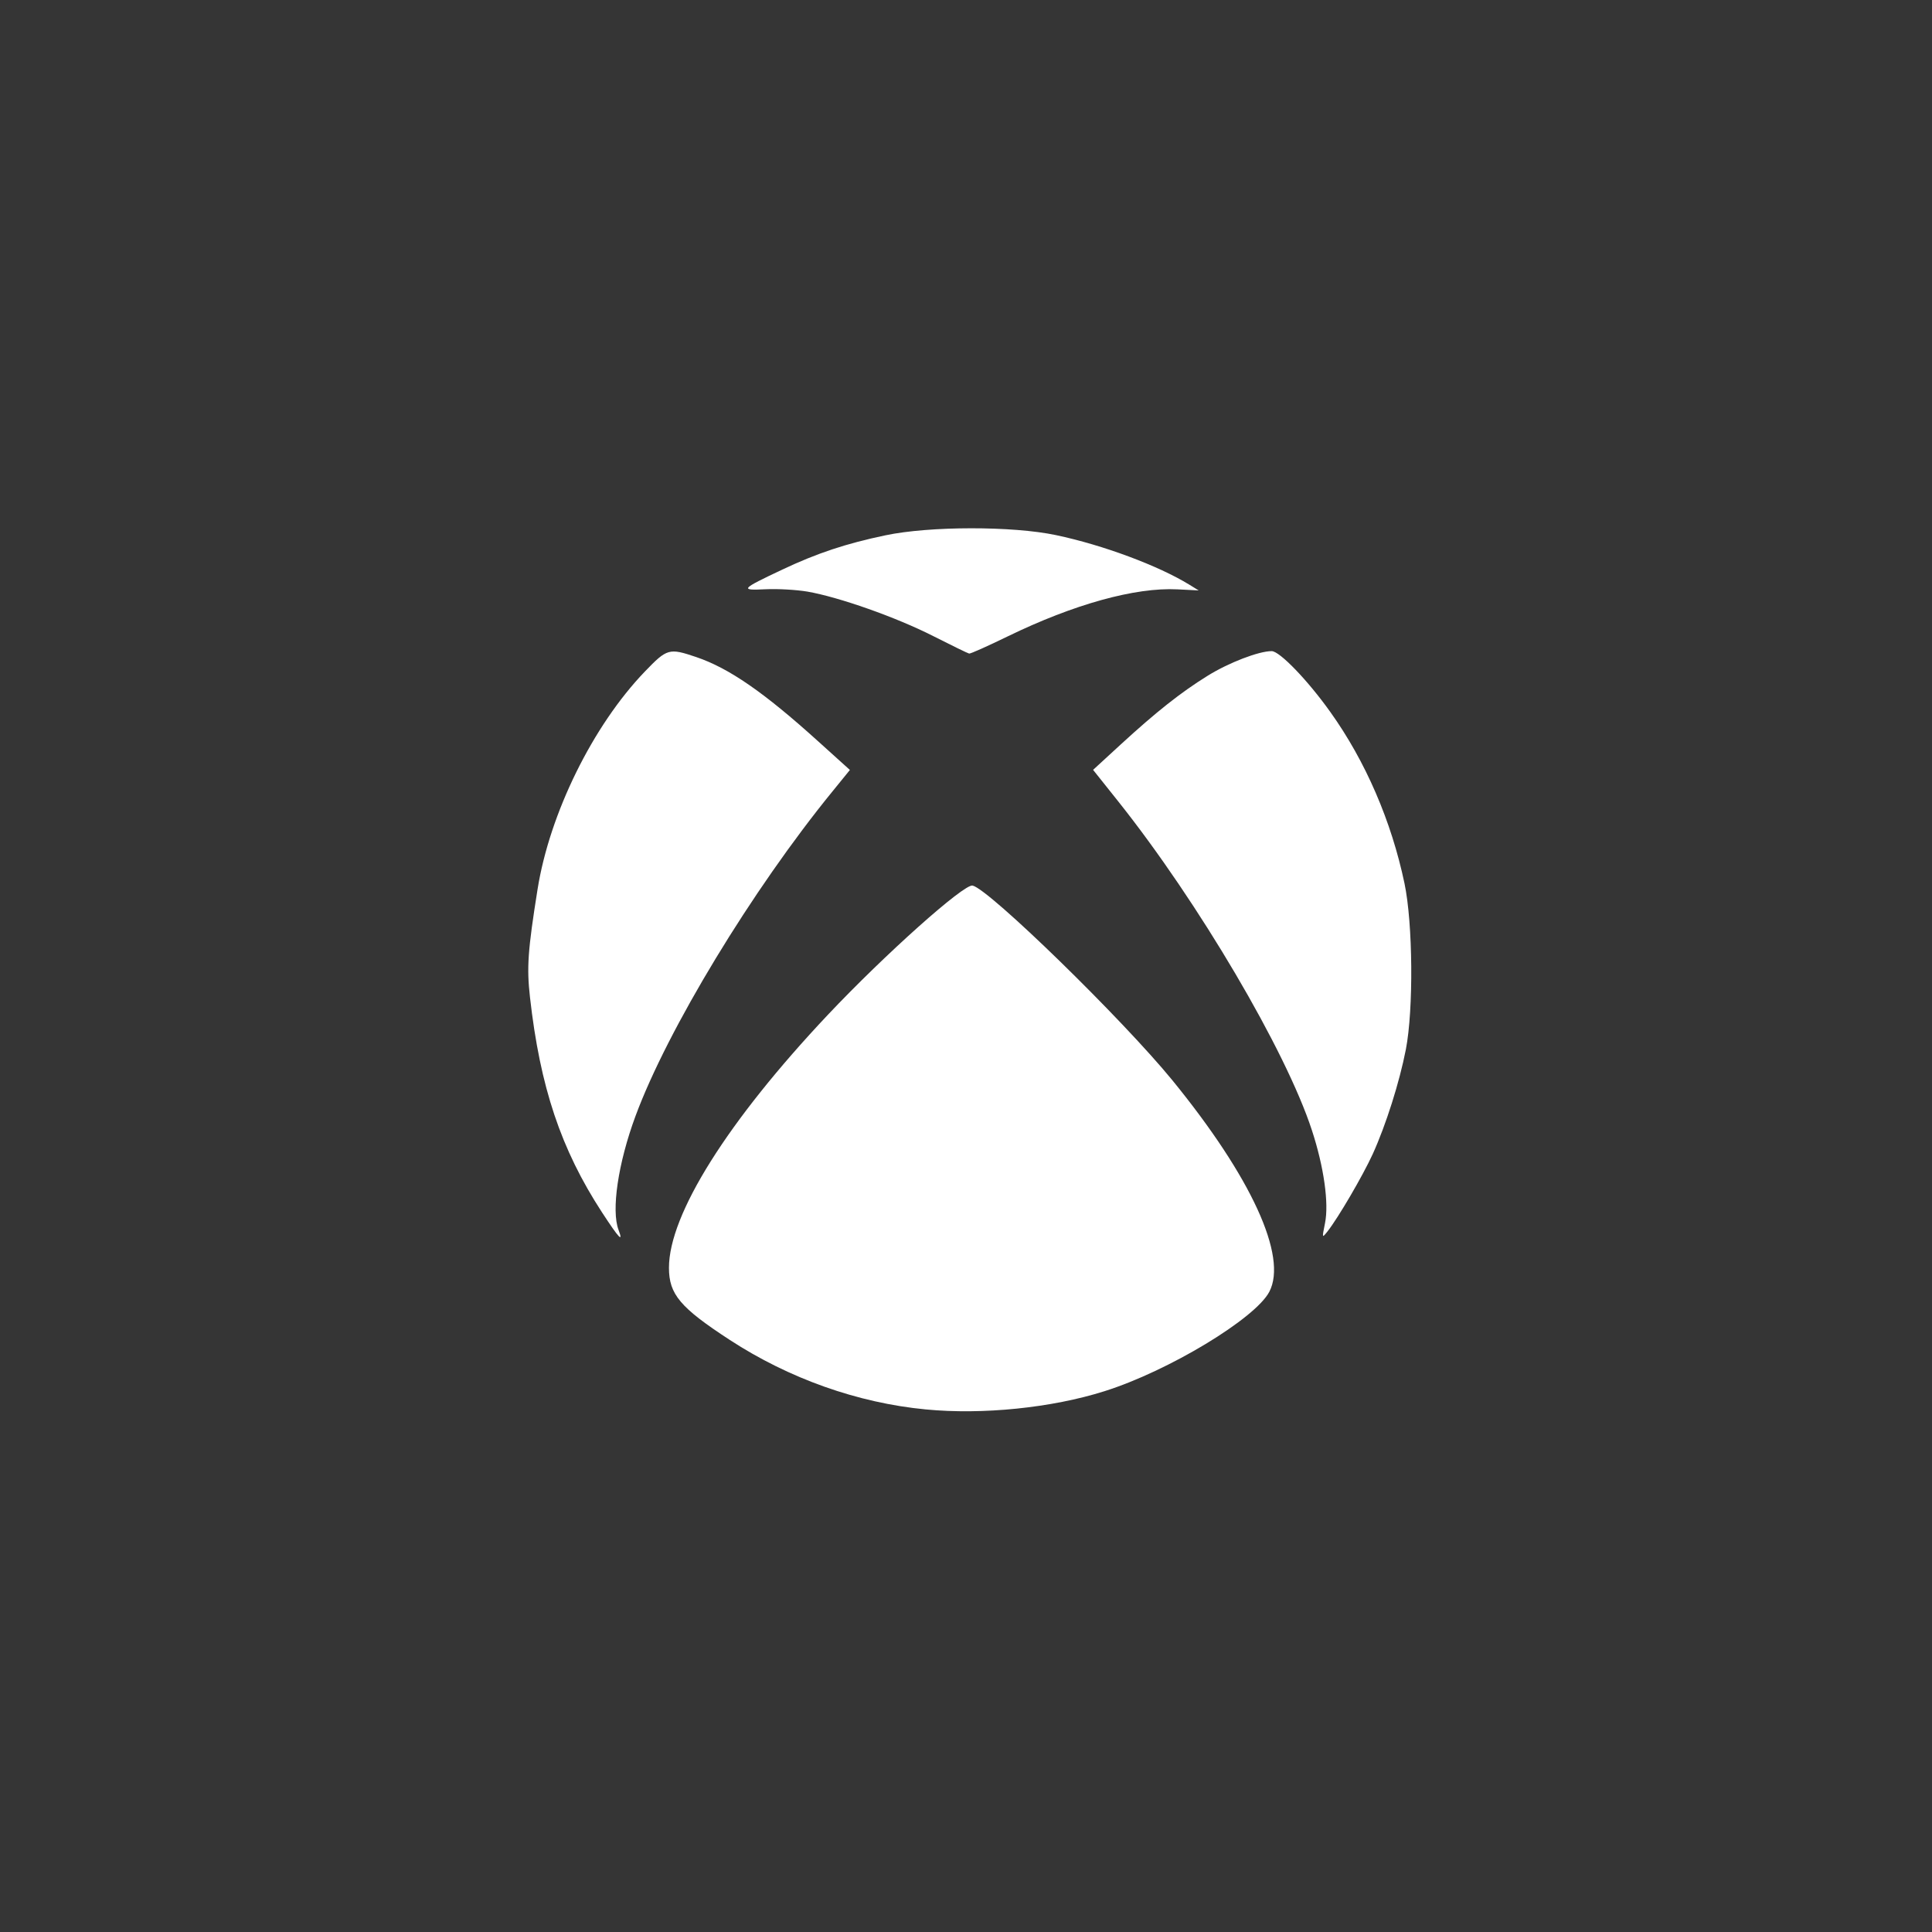 <?xml version="1.0" encoding="UTF-8"?>
<svg width="512px" height="512px" viewBox="0 0 512 512" version="1.1" xmlns="http://www.w3.org/2000/svg" xmlns:xlink="http://www.w3.org/1999/xlink">
    <rect x="0" y="0" width="512" height="512" fill="#333333" stroke="none"/>
    <!-- Generator: Sketch 60.1 (88133) - https://sketch.com -->
    <title>icon</title>
    <desc>Created with Sketch.</desc>
    <g id="pushToTalk" stroke="none" stroke-width="1" fill="none" fill-rule="evenodd">
        <g id="icon" fill="#FFFFFF">
            <rect id="invisible" fill-opacity="0.01" x="0" y="0" width="512" height="512"></rect>
            <g id="xbox" transform="translate(140, 140)" fill-rule="nonzero">
                <path d="M105.352,233.514 C87.338,231.799 69.091,225.329 53.394,215.091 C40.248,206.517 37.281,203.009 37.281,195.967 C37.281,181.858 52.821,157.121 79.373,128.955 C94.471,112.949 115.478,94.188 117.742,94.682 C122.168,95.67 157.492,130.124 170.715,146.312 C191.644,171.984 201.276,192.979 196.382,202.333 C192.66,209.453 169.622,223.354 152.702,228.681 C138.749,233.098 120.424,234.969 105.352,233.514 Z M19.554,181.312 C8.647,164.579 3.128,148.079 0.447,124.252 C-0.438,116.379 -0.126,111.883 2.451,95.722 C5.653,75.584 17.107,52.302 30.903,37.959 C36.786,31.853 37.307,31.697 44.465,34.114 C53.16,37.05 62.427,43.442 76.822,56.46 L85.23,64.047 L80.648,69.686 C59.329,95.825 36.864,132.878 28.404,155.796 C23.797,168.243 21.948,180.767 23.927,185.964 C25.254,189.471 24.031,188.172 19.554,181.312 Z M211.142,184.145 C212.209,178.896 210.855,169.23 207.653,159.486 C200.755,138.387 177.614,99.099 156.372,72.414 L149.682,64.021 L156.919,57.369 C166.368,48.691 172.928,43.494 180.009,39.103 C185.605,35.621 193.571,32.555 197.007,32.555 C199.115,32.555 206.56,40.272 212.573,48.717 C221.892,61.761 228.738,77.611 232.201,94.085 C234.439,104.738 234.621,127.526 232.565,138.127 C230.873,146.832 227.281,158.135 223.793,165.826 C221.163,171.568 214.656,182.716 211.792,186.353 C210.335,188.172 210.335,188.172 211.142,184.145 L211.142,184.145 Z M107.278,28.553 C97.464,23.564 82.34,18.238 73.984,16.782 C71.043,16.289 66.071,16.003 62.869,16.159 C55.971,16.497 56.283,16.159 67.346,10.936 C76.535,6.597 84.215,4.05 94.627,1.868 C106.341,-0.601 128.337,-0.627 139.869,1.816 C152.312,4.44 166.967,9.897 175.219,14.964 L177.666,16.471 L172.043,16.185 C160.85,15.613 144.554,20.134 127.035,28.657 C121.751,31.229 117.17,33.282 116.831,33.204 C116.519,33.152 112.198,31.048 107.278,28.553 Z" id="path4148"></path>
            </g>
        </g>
    </g>
</svg>